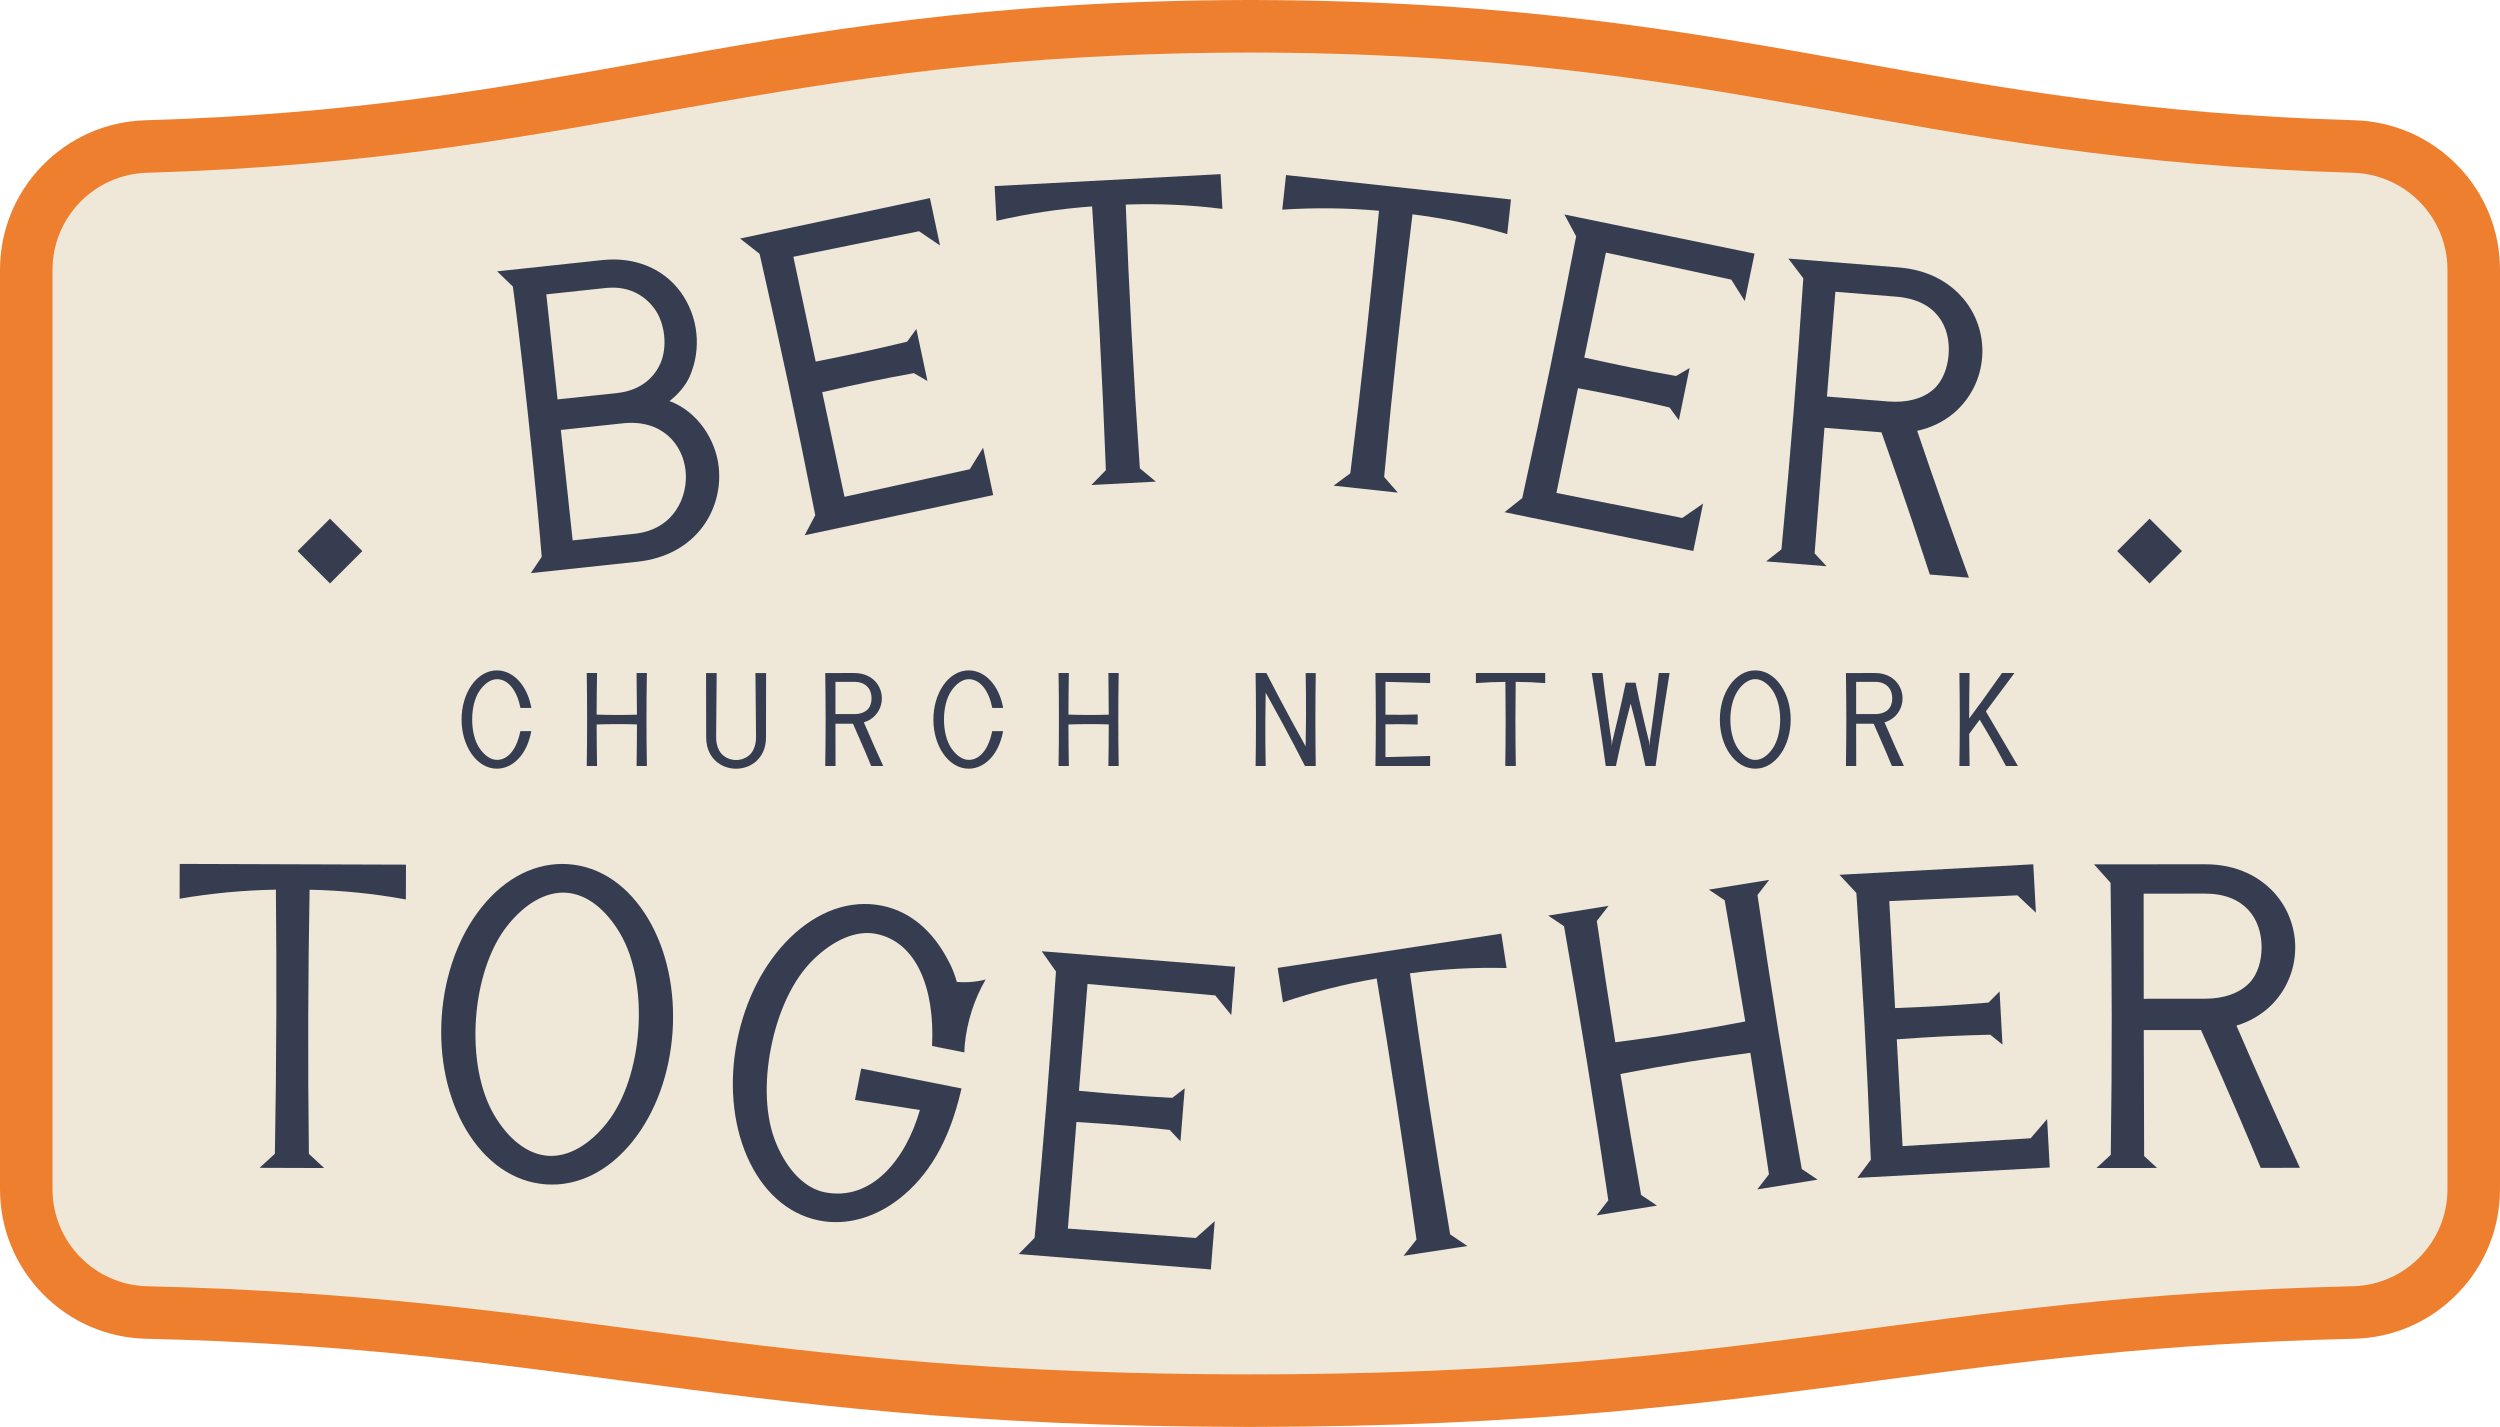 <?xml version="1.0" encoding="UTF-8"?>
<svg id="a" data-name="Layer 1" xmlns="http://www.w3.org/2000/svg" width="999.419" height="570.439" viewBox="0 0 999.419 570.439">
  <path d="M498.861,570.439c-111.503-.095-181.967-9.45-250.116-18.497-57.81-7.675-112.414-14.923-190.337-16.746-15.709-.367-30.408-6.764-41.388-18.012-10.976-11.243-17.02-26.087-17.02-41.797V107.882c0-15.67,6.021-30.484,16.956-41.712,10.913-11.206,25.542-17.631,41.193-18.092,83.14-2.448,140.131-12.675,200.468-23.502C325,12.664,393.63,.349,497.471,.007v-.007h4.479V.007c103.876,.347,172.483,12.659,238.854,24.569,60.337,10.827,117.329,21.054,200.469,23.502,15.651,.461,30.28,6.886,41.193,18.092,10.934,11.228,16.955,26.042,16.955,41.712V475.388c0,15.71-6.044,30.554-17.02,41.797-10.98,11.248-25.679,17.645-41.389,18.012-77.924,1.822-132.527,9.071-190.336,16.746-68.149,9.047-138.613,18.401-250.116,18.496h0s-1.698,0-1.698,0Z" fill="#ee7f2e"/>
  <path d="M498.861,549.439c204.097,0,268.128-31.18,441.659-35.236,21.074-.493,37.899-17.735,37.899-38.815V107.882c0-21.031-16.745-38.194-37.767-38.813-181.128-5.333-246.919-48.069-443.183-48.069h4.478c-196.264,0-262.055,42.736-443.183,48.069-21.021,.619-37.767,17.782-37.767,38.813V475.388c0,21.08,16.825,38.322,37.899,38.815,173.532,4.057,237.562,35.236,441.659,35.236h-1.698Z" fill="#efe8d8"/>
  <g>
    <g>
      <path d="M212.379,292.288c-.671,3.8-2.123,7.355-4.197,9.963-2.59,3.253-5.98,5.045-9.518,5.045-3.923,0-7.559-2.146-10.236-6.04-2.518-3.663-3.903-8.495-3.903-13.606v-.01c0-5.112,1.386-9.944,3.903-13.606,2.678-3.895,6.313-6.04,10.236-6.04,3.537,0,6.911,1.791,9.5,5.044,2.104,2.645,3.58,6.136,4.241,9.964h-4.354c-1.225-6.444-4.624-11.484-9.387-11.484-2.544,0-5.023,1.823-6.92,4.582-2.057,2.991-2.985,7.243-2.985,11.541v.01c0,4.298,.929,8.549,2.985,11.541,1.896,2.758,4.376,4.582,6.92,4.582,4.879,0,8.131-5.096,9.358-11.484h4.356Z" fill="#363d50"/>
      <path d="M234.56,306.233c.1-6.153,.148-12.394,.148-18.721-.002-6.237-.052-12.391-.148-18.459h4.119c-.098,5.464-.151,11.004-.162,16.619,2.738,.093,5.443,.145,8.355,.145,2.666,0,5.237-.043,7.758-.121-.01-5.617-.059-11.164-.146-16.643h4.119c-.108,6.078-.163,12.249-.164,18.515,.002,6.317,.057,12.539,.164,18.665h-4.118c.089-5.479,.137-11.025,.146-16.642-2.547-.077-5.029-.119-7.755-.117-2.847,.002-5.664,.051-8.358,.14,.012,5.616,.065,11.156,.162,16.619h-4.119Z" fill="#363d50"/>
      <path d="M282.309,294.774l-.05-25.704h4.246l-.219,25.704c0,2.678,.859,5.4,2.484,6.922,3.106,2.849,7.875,2.849,10.982,0,1.625-1.521,2.484-4.244,2.484-6.922l-.235-25.704h4.263l-.05,25.704c0,2.665-.603,6.452-3.71,9.36-2.186,2.047-5.113,3.174-8.243,3.174s-6.058-1.128-8.244-3.174c-1.715-1.605-3.709-4.532-3.709-9.36Z" fill="#363d50"/>
      <path d="M329.904,306.229c.227-14.994,.191-22.933,0-37.166l11.582-.009c4.224,0,6.797,1.705,8.213,3.135,3.787,3.896,3.787,10.099,0,13.993-1.217,1.217-2.719,2.109-4.369,2.595,1.368,3.184,2.773,6.391,4.213,9.622,1.178,2.64,2.358,5.251,3.543,7.835h-4.801c-.85-2.049-1.715-4.108-2.598-6.179-1.555-3.641-3.12-7.22-4.697-10.737h-7.006l.033,16.911h-4.113Zm4.079-20.756h7.503c2.24,0,4.138-.619,5.393-1.888,1.081-1.093,1.542-2.807,1.542-4.399,0-3.545-2.086-6.607-6.935-6.607h-7.502v12.895Z" fill="#363d50"/>
      <path d="M400.996,292.288c-.672,3.8-2.123,7.355-4.198,9.963-2.589,3.253-5.979,5.045-9.517,5.045-3.924,0-7.559-2.146-10.236-6.04-2.518-3.663-3.904-8.495-3.904-13.606v-.01c0-5.112,1.387-9.944,3.904-13.606,2.678-3.895,6.312-6.04,10.236-6.04,3.537,0,6.91,1.791,9.5,5.044,2.104,2.645,3.58,6.136,4.24,9.964h-4.354c-1.225-6.444-4.625-11.484-9.387-11.484-2.545,0-5.023,1.823-6.92,4.582-2.057,2.991-2.986,7.243-2.986,11.541v.01c0,4.298,.93,8.549,2.986,11.541,1.896,2.758,4.375,4.582,6.92,4.582,4.879,0,8.131-5.096,9.357-11.484h4.357Z" fill="#363d50"/>
      <path d="M423.177,306.233c.099-6.153,.148-12.394,.147-18.721-.002-6.237-.051-12.391-.147-18.459h4.118c-.097,5.464-.15,11.004-.161,16.619,2.739,.093,5.442,.145,8.356,.145,2.666,0,5.236-.043,7.757-.121-.01-5.617-.059-11.164-.146-16.643h4.118c-.108,6.078-.163,12.249-.163,18.515,0,6.317,.056,12.539,.163,18.665h-4.118c.088-5.479,.137-11.025,.146-16.642-2.548-.077-5.031-.119-7.756-.117-2.846,.002-5.664,.051-8.358,.14,.012,5.616,.065,11.156,.161,16.619h-4.118Z" fill="#363d50"/>
      <path d="M501.949,306.232c.102-6.391,.15-12.872,.146-19.443-.006-5.987-.055-11.899-.146-17.735h4.299c3.107,6.058,6.333,12.179,9.678,18.361,2.006,3.71,4.018,7.372,6.032,10.985,.085-4.063,.134-8.185,.147-12.362,.017-5.766-.033-11.422-.147-16.97h4.034c-.095,6.28-.141,12.644-.139,19.09,.004,6.101,.05,12.126,.139,18.075h-4.307c-2.828-5.524-5.763-11.109-8.803-16.756-2.297-4.262-4.597-8.454-6.9-12.576-.075,3.714-.122,7.472-.141,11.274-.025,6.134,.021,12.153,.141,18.058h-4.033Z" fill="#363d50"/>
      <path d="M549.86,306.233c.226-15.001,.191-22.939,0-37.18h21.851v4.03l-17.85-.504v13.136c5.111,.073,7.926,.058,12.888-.097v4.03c-5.055-.161-7.653-.185-12.888-.099v13.11l17.85-.458v4.03h-21.851Z" fill="#363d50"/>
      <path d="M601.807,272.591c-3.911,.039-7.791,.182-11.792,.491v-4.029h27.705v4.029c-3.966-.319-7.873-.463-11.797-.496-.072,4.95-.109,9.961-.109,15.033,.002,6.301,.057,12.505,.164,18.613h-4.221c.1-6.137,.149-12.359,.148-18.668-.002-5.046-.034-10.038-.099-14.974Z" fill="#363d50"/>
      <path d="M667.444,269.054c-.918,5.591-1.802,11.187-2.65,16.786-1.029,6.789-2.008,13.587-2.937,20.394h-4.068c-1.262-6.117-2.689-12.357-4.285-18.722-.529-2.107-1.066-4.193-1.615-6.258-.559,2.108-1.107,4.239-1.645,6.392-1.574,6.321-2.992,12.517-4.255,18.588h-4.069c-.902-6.607-1.852-13.206-2.847-19.797-.876-5.799-1.79-11.593-2.739-17.383h4.298c.608,5.3,1.296,10.69,2.06,16.174,.5,3.581,.971,7.252,1.512,10.763l.162,2.182,.21-1.847c.8-3.183,1.585-6.544,2.35-9.813,1.077-4.618,2.079-9.155,3.005-13.612h3.92c.885,4.299,1.846,8.677,2.885,13.134,.803,3.442,1.627,6.966,2.471,10.299l.209,1.84,.16-2.188c.553-3.587,1.033-7.336,1.541-10.996,.749-5.4,1.426-10.713,2.031-15.936h4.298Z" fill="#363d50"/>
      <path d="M691.449,301.254c-2.521-3.663-3.911-8.497-3.911-13.611s1.39-9.947,3.911-13.61c2.682-3.896,6.322-6.041,10.252-6.041s7.569,2.146,10.251,6.041c2.522,3.663,3.911,8.497,3.911,13.61s-1.389,9.948-3.911,13.611c-2.682,3.896-6.322,6.04-10.251,6.04s-7.57-2.145-10.252-6.04Zm.29-13.61c0,4.299,.999,8.652,3.06,11.645,1.899,2.76,4.352,4.5,6.902,4.5s5.002-1.74,6.902-4.5c2.06-2.992,3.059-7.346,3.059-11.645s-.999-8.652-3.059-11.645c-1.9-2.76-4.352-4.5-6.902-4.5s-5.002,1.74-6.902,4.5c-2.061,2.992-3.06,7.346-3.06,11.645Z" fill="#363d50"/>
      <path d="M737.945,306.229c.227-14.994,.191-22.933,0-37.166l11.582-.009c4.224,0,6.797,1.705,8.213,3.135,3.787,3.896,3.787,10.099,0,13.993-1.217,1.217-2.719,2.109-4.369,2.595,1.368,3.184,2.773,6.391,4.213,9.622,1.178,2.64,2.358,5.251,3.543,7.835h-4.801c-.85-2.049-1.715-4.108-2.598-6.179-1.555-3.641-3.12-7.22-4.697-10.737h-7.006l.033,16.911h-4.113Zm4.079-20.756h7.503c2.24,0,4.138-.619,5.393-1.888,1.081-1.093,1.542-2.807,1.542-4.399,0-3.545-2.086-6.607-6.935-6.607h-7.502v12.895Z" fill="#363d50"/>
      <path d="M783.306,306.233c.098-6.137,.148-12.383,.148-18.692,0-6.221-.051-12.436-.148-18.487h4.068c-.104,5.941-.16,12.049-.163,18.174,1.88-2.52,3.763-5.079,5.648-7.679,2.558-3.529,5.048-7.027,7.468-10.495h4.988c-3.121,4.15-6.225,8.314-9.311,12.492-.702,.949-1.407,1.898-2.115,2.849l12.814,21.838h-4.797c-1.344-2.561-2.749-5.152-4.216-7.775-2.083-3.717-4.175-7.301-6.274-10.751-1.406,1.887-2.811,3.775-4.19,5.666,.024,4.34,.073,8.626,.147,12.86h-4.068Z" fill="#363d50"/>
    </g>
    <g>
      <path d="M287.33,186.703c1.809,16.891-8.961,35.337-32.521,37.859l-42.603,4.562,4.354-6.535c-.721-8.852-2.352-27.5-5.422-56.181-2.888-26.964-4.982-43.517-6.104-51.851l-6.3-6.082,42.058-4.504c12.896-1.381,24.384,3.276,31.326,12.797,7.082,9.829,8.446,22.667,3.587,33.766-1.591,3.578-4.644,7.208-8.076,9.795,11.322,4.192,18.542,15.557,19.7,26.374Zm-64.439-27.035l23.84-2.552c10.417-1.137,15.224-7.217,17.235-11.738,2.95-6.625,1.939-16.109-2.34-21.978-2.938-4.032-9.011-9.389-19.527-8.263l-23.704,2.538,4.496,41.992Zm30.832,53.706c15.74-1.686,21.459-14.846,20.346-25.249-1.114-10.405-9.333-20.583-25.073-18.897l-24.797,2.654,4.728,44.146,24.793-2.654h.004Z" fill="#363d50"/>
      <path d="M371.753,79.185l4.039,18.962-8.382-5.706-50.248,10.211,8.926,41.9c14.737-2.917,23.481-4.803,36.562-7.971l3.68-5.086,4.436,20.82-5.441-3.151c-13.378,2.442-21.616,4.164-36.629,7.62l8.909,41.819,50.089-11.03,5.318-8.604,4.036,18.947-75.359,16.054,4.226-8.018c-8.155-41.112-13.494-65.783-22.255-104.467l-7.8-6.133,75.894-16.168Z" fill="#363d50"/>
      <path d="M436.584,82.521c-12.875,.933-25.656,2.86-38.233,5.766l-.734-13.898,90.326-4.775,.734,13.898c-12.813-1.613-25.738-2.192-38.645-1.732,.637,16.603,1.406,33.671,2.299,50.541,.984,18.562,2.098,36.862,3.342,54.898l6.407,5.319-25.789,1.363,5.804-5.956c-.69-18.152-1.53-36.529-2.516-55.128-.889-16.78-1.903-33.766-2.995-50.296Z" fill="#363d50"/>
      <path d="M551.275,84.254c-12.858-1.144-25.784-1.289-38.665-.438l1.503-13.838,89.929,9.766-1.503,13.838c-12.391-3.646-25.056-6.29-37.87-7.905-2.033,16.491-4.009,33.463-5.832,50.259-2.004,18.48-3.838,36.724-5.502,54.727l5.473,6.277-25.675-2.788,6.683-4.948c2.229-18.029,4.346-36.305,6.354-54.821,1.812-16.707,3.534-33.636,5.105-50.128Z" fill="#363d50"/>
      <path d="M701.411,101.391l-3.91,18.989-5.388-8.591-50.122-10.812-8.64,41.961c14.67,3.241,23.436,5.023,36.688,7.371l5.411-3.182-4.293,20.851-3.719-5.07c-13.233-3.132-21.471-4.861-36.608-7.72l-8.623,41.88,50.306,9.998,8.324-5.748-3.906,18.976-75.468-15.538,7.088-5.648c9.028-40.93,14.039-65.669,21.54-104.617l-4.684-8.748,76.003,15.648Z" fill="#363d50"/>
      <path d="M725.418,221.199l4.767,5.168-24.152-1.942,6.131-4.81c4.057-42.759,6.021-68.185,8.735-108.373l-5.984-7.882,44.169,3.552c13.743,1.105,21.654,7.564,25.886,12.579,11.312,13.633,9.691,33.798-3.654,45.444-4.278,3.637-9.399,6.141-14.896,7.285,3.623,10.696,7.355,21.48,11.199,32.351,3.142,8.882,6.302,17.673,9.483,26.373l-15.626-1.257c-2.226-6.875-4.507-13.791-6.839-20.746-4.108-12.229-8.268-24.264-12.48-36.102l-22.803-1.834-3.936,50.193Zm4.938-62.677l24.417,1.964c7.293,.586,13.629-.93,18.043-4.72,3.805-3.266,5.753-8.713,6.169-13.887,.926-11.51-5.064-22.002-20.842-23.271l-24.417-1.964-3.37,41.877Z" fill="#363d50"/>
    </g>
    <g>
      <path d="M110.293,355.666c-12.906,.21-25.776,1.418-38.497,3.613l.046-13.918,90.453,.295-.045,13.918c-12.704-2.329-25.576-3.632-38.488-3.896-.295,16.612-.482,33.697-.537,50.591-.057,18.589,.029,36.923,.26,55.001l6.1,5.67-25.825-.084,6.128-5.622c.328-18.162,.52-36.558,.578-55.183,.054-16.804-.008-33.82-.172-50.386Z" fill="#363d50"/>
      <path d="M253.018,456.131c-9.621,12.075-21.969,18.233-34.765,17.338-12.798-.895-24.165-8.711-32.012-22.009-7.381-12.506-10.804-28.566-9.639-45.222s6.79-32.083,15.84-43.439c9.622-12.075,21.969-18.233,34.765-17.338,12.796,.895,24.166,8.711,32.013,22.009,7.379,12.506,10.801,28.566,9.637,45.222-1.165,16.655-6.79,32.082-15.839,43.439Zm2.156-44.396c.979-14-1.282-28.407-7.311-38.621-5.558-9.423-13.146-15.649-21.455-16.23s-16.688,4.527-23.507,13.085c-7.391,9.275-11.638,23.228-12.617,37.228s1.285,28.407,7.312,38.621c5.56,9.423,13.147,15.649,21.456,16.23,8.31,.581,16.689-4.528,23.506-13.085,7.392-9.275,11.638-23.228,12.616-37.228Z" fill="#363d50"/>
      <path d="M385.669,417.639c-.039,1.024-.091,2.051-.161,3.082l-12.902-2.561c1.168-23.021-6.228-41.623-22.379-44.828-8.15-1.616-17.25,2.649-25.076,10.279-8.487,8.274-14.165,21.3-16.896,35.064l-.006,.029c-2.731,13.766-2.457,27.973,2.228,38.86,4.319,10.04,11.102,17.457,19.251,19.074,18.685,3.707,32.396-13.137,38.018-32.894l-25.955-4.038,2.486-12.529,40.1,7.956c-.011-.002-.45,1.876-.496,2.063-3.756,15.497-10.292,30.158-22.655,40.627-10.358,8.772-22.41,12.345-33.737,10.098-12.566-2.493-22.846-11.674-28.945-25.851-5.735-13.329-7.104-29.686-3.856-46.058l.006-.029c3.249-16.372,10.76-30.967,21.149-41.097,11.05-10.773,24.057-15.333,36.622-12.84,11.327,2.247,20.455,10.022,26.681,22.085,1.449,2.662,2.576,5.486,3.356,8.415,6.748,.54,11.521-.982,11.521-.982-4.601,8.001-7.447,16.888-8.352,26.072Z" fill="#363d50"/>
      <path d="M493.775,386.487l-1.553,19.325-6.4-7.865-51.069-4.586-3.43,42.704c14.956,1.418,23.874,2.112,37.315,2.817l4.979-3.82-1.704,21.22-4.312-4.576c-13.518-1.486-21.904-2.192-37.278-3.174l-3.424,42.62,51.152,3.756,7.557-6.725-1.551,19.311-76.804-6.169,6.342-6.474c3.943-41.729,5.883-66.896,8.552-106.469l-5.72-8.108,77.348,6.213Z" fill="#363d50"/>
      <path d="M550.354,391.168c-12.719,2.203-25.247,5.388-37.476,9.523l-2.107-13.758,89.411-13.697,2.108,13.758c-12.912-.336-25.83,.368-38.628,2.104,2.277,16.458,4.734,33.366,7.293,50.065,2.818,18.374,5.738,36.475,8.762,54.299l6.903,4.658-25.527,3.911,5.185-6.502c-2.484-17.994-5.14-36.198-7.962-54.608-2.547-16.61-5.238-33.412-7.962-49.753Z" fill="#363d50"/>
      <path d="M710.952,412.383c3.008,18.594,6.119,36.906,9.333,54.939l6.345,4.263-24.134,3.899,4.674-6.035c-2.347-16.027-4.827-32.218-7.442-48.572-8.251,1.075-16.276,2.234-25.06,3.66-9.173,1.489-18.229,3.115-26.868,4.805,2.675,16.337,5.429,32.456,8.262,48.356l6.346,4.263-24.134,3.899,4.674-6.036c-2.665-18.208-5.504-36.628-8.517-55.26-2.97-18.343-6.031-36.438-9.184-54.284l-6.338-4.262,24.134-3.9-4.68,6.05c2.315,15.982,4.778,32.146,7.388,48.492,8.877-1.127,17.62-2.371,27.009-3.888,8.594-1.389,16.858-2.865,24.942-4.431-2.672-16.345-5.416-32.491-8.232-48.439l-6.338-4.262,24.133-3.9-4.678,6.05c2.601,17.968,5.389,36.166,8.365,54.593Z" fill="#363d50"/>
      <path d="M812.839,345.51l1.051,19.356-7.396-6.936-51.22,2.298,2.322,42.774c15.01-.598,23.94-1.104,37.354-2.206l4.423-4.453,1.154,21.255-4.887-3.957c-13.594,.339-21.999,.762-37.365,1.85l2.317,42.691,51.19-3.131,6.588-7.676,1.05,19.343-76.932,4.177,5.416-7.266c-1.683-41.877-3.132-67.075-5.789-106.647l-6.754-7.268,77.478-4.205Z" fill="#363d50"/>
      <path d="M857.159,462.149l5.171,4.765-24.231,.023,5.722-5.292c.573-42.948,.47-68.451-.087-108.729l-6.604-7.37,44.313-.043c13.788-.014,22.197,5.782,26.821,10.438,12.383,12.67,12.402,32.901,.045,45.593-3.97,3.972-8.871,6.883-14.256,8.47,4.479,10.368,9.074,20.813,13.787,31.337,3.852,8.598,7.715,17.104,11.592,25.518l-15.677,.015c-2.775-6.672-5.61-13.38-8.499-20.123-5.088-11.857-10.21-23.515-15.369-34.972l-22.877,.021,.148,50.35Zm-.163-62.873l24.497-.024c7.316-.007,13.509-2.031,17.602-6.168,3.526-3.563,5.026-9.15,5.021-14.341-.011-11.548-6.832-21.52-22.662-21.505l-24.496,.024,.038,42.014Z" fill="#363d50"/>
    </g>
    <g>
      <rect x="122.745" y="211.137" width="18.316" height="18.316" transform="translate(-117.138 157.793) rotate(-45)" fill="#363d50"/>
      <rect x="850.168" y="211.137" width="18.316" height="18.316" transform="translate(95.92 672.16) rotate(-45)" fill="#363d50"/>
    </g>
  </g>
</svg>